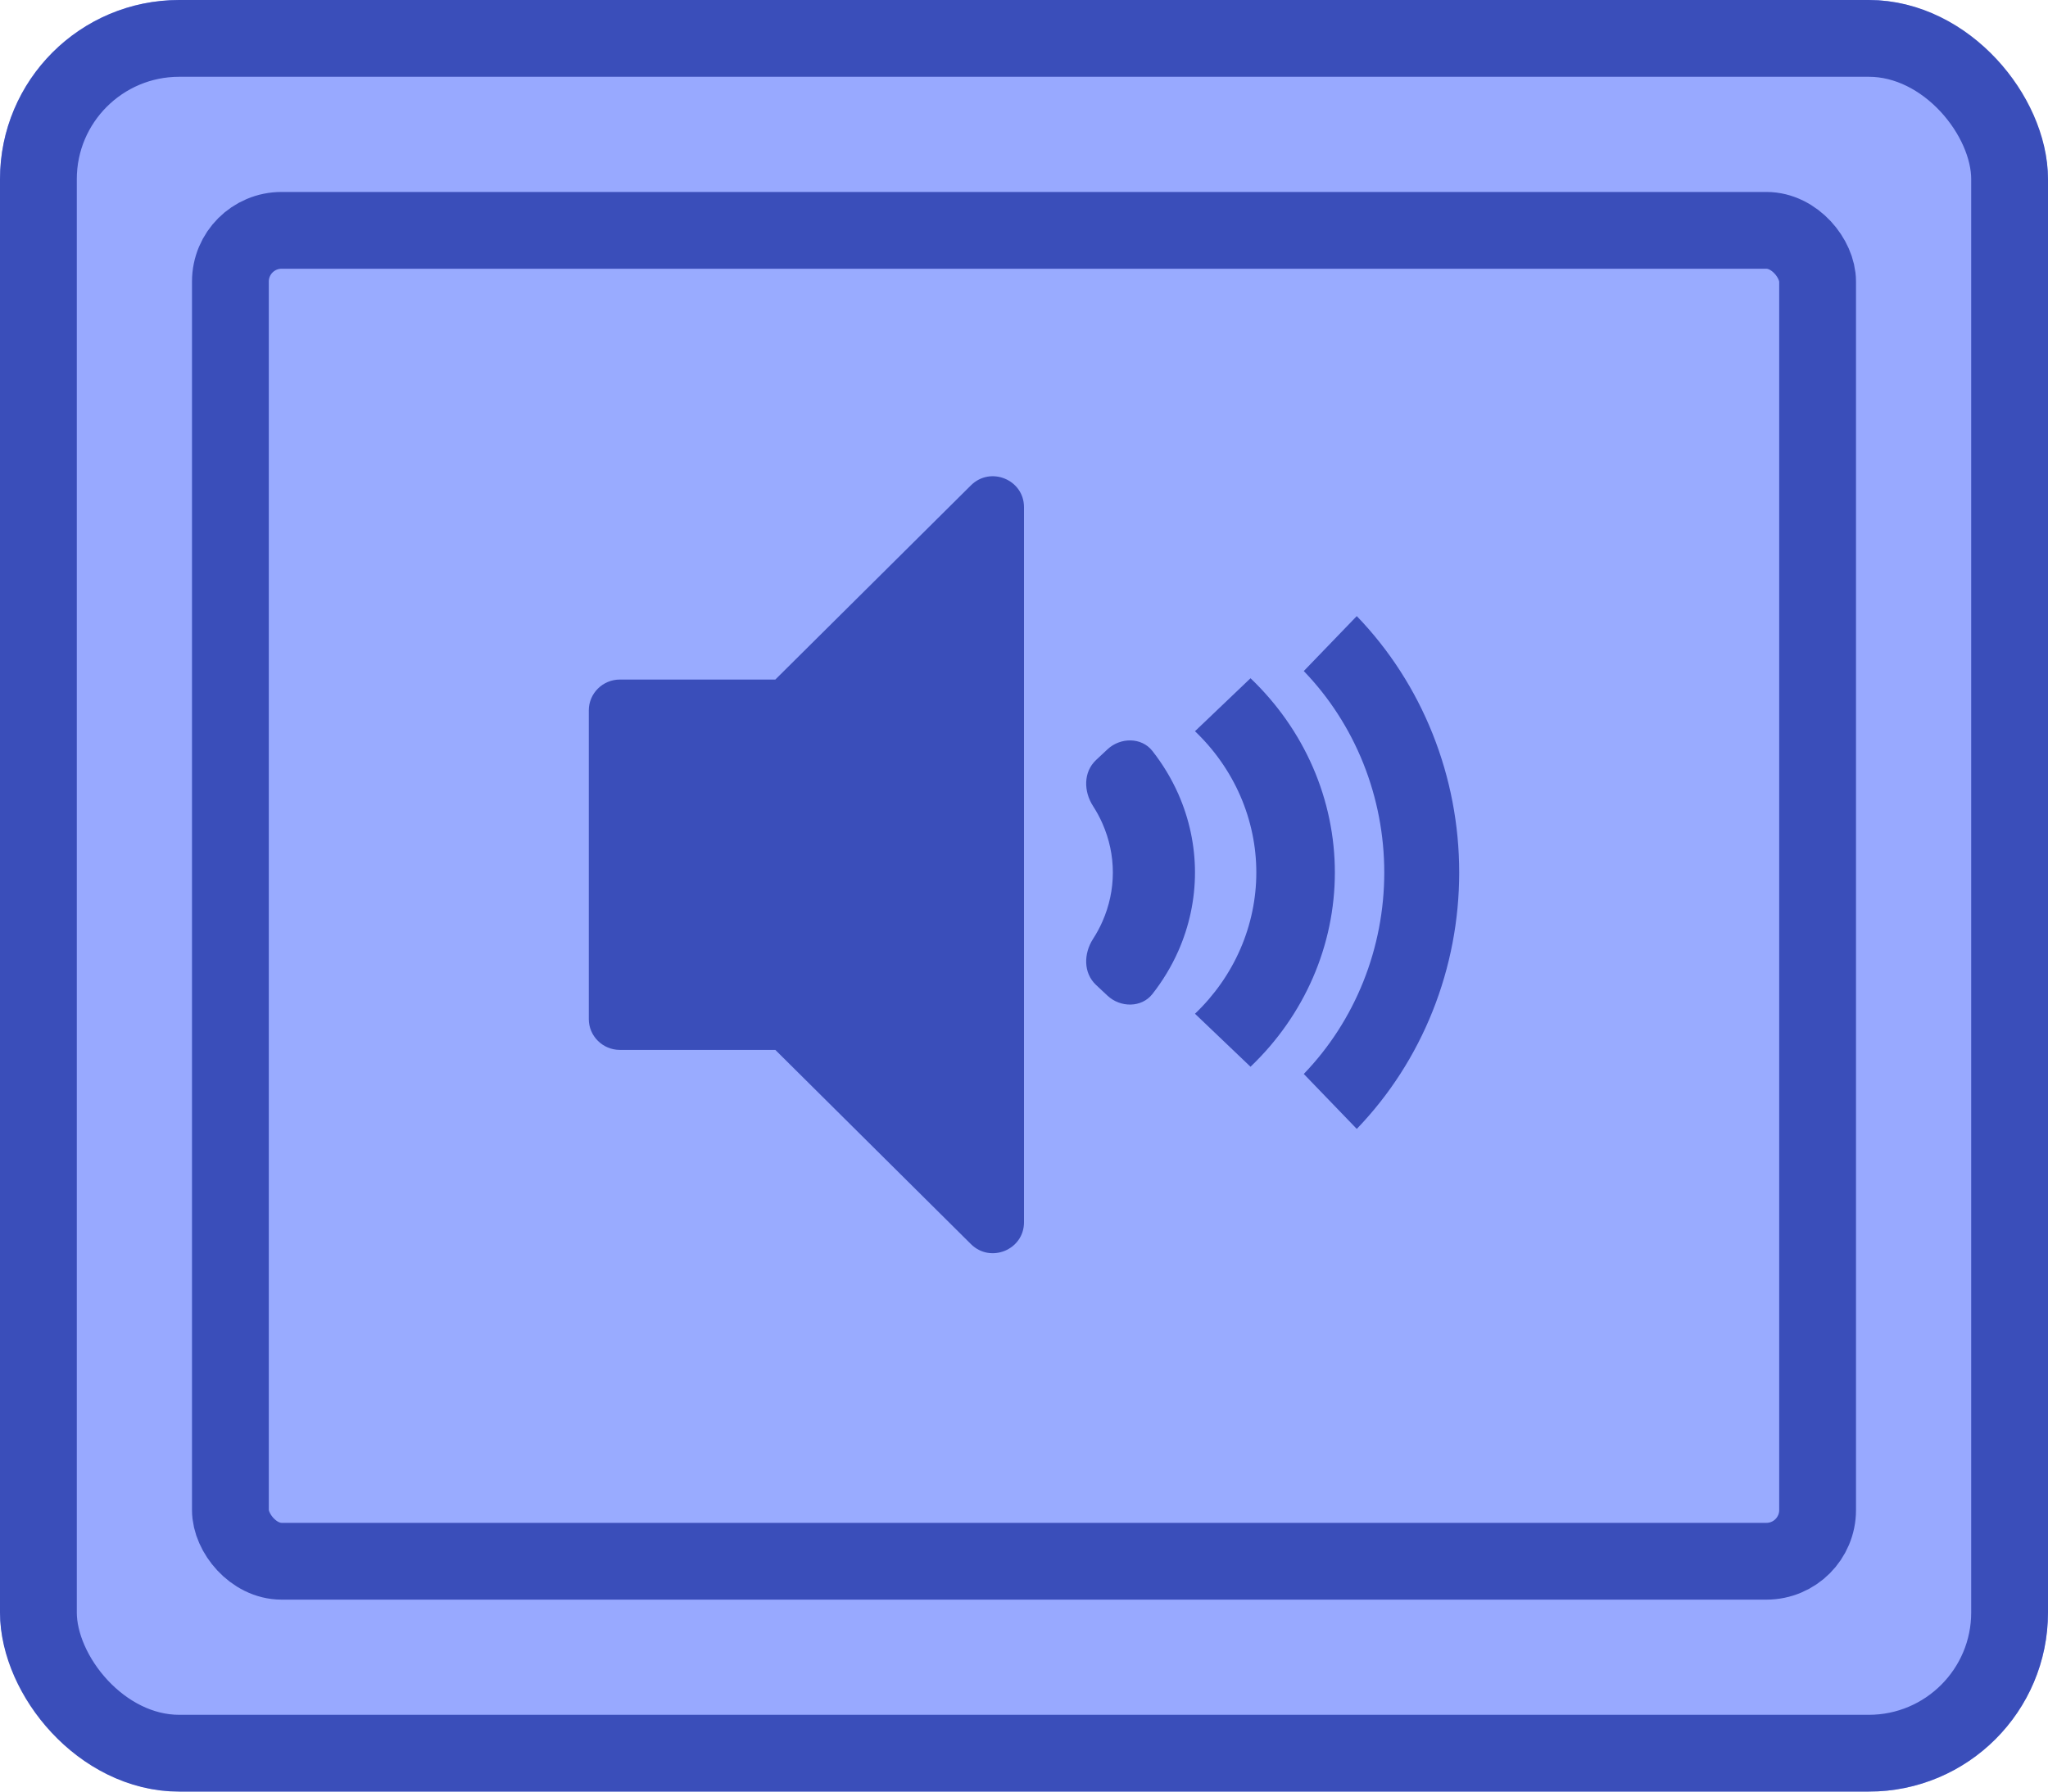 <svg width="80" height="70" viewBox="0 0 80 70" fill="none" xmlns="http://www.w3.org/2000/svg">
<g id="Buttons/Simple/Blue-Square/Sound-Three-Hover">
<g id="@Fill/Simple/Blue-Square-Hover">
<g id="Rectangle">
<g filter="url(#filter0_i_927_19699)">
<rect width="80" height="70" rx="7" fill="#98A9FF"/>
</g>
<rect x="1.5" y="1.5" width="77" height="67" rx="5.5" stroke="#3A4EBA" stroke-width="3" stroke-linecap="round" stroke-linejoin="round"/>
</g>
<g id="Rectangle_2" filter="url(#filter1_i_927_19699)">
<rect x="9" y="9" width="62" height="52" fill="#99ABFF"/>
</g>
<rect id="Rectangle_3" x="9" y="9" width="62" height="52" rx="2" stroke="#3A4EBA" stroke-width="3" stroke-linecap="round" stroke-linejoin="round"/>
</g>
<g id="Icon/Sound-Three">
<g id="Group">
<g id="Figure" filter="url(#filter2_i_927_19699)">
<path d="M37.927 49.823C38.692 50.583 40 50.045 40 48.97V21.03C40 19.955 38.692 19.417 37.927 20.177L30.286 27.765H24.214C23.544 27.765 23 28.305 23 28.971V41.029C23 41.695 23.544 42.235 24.214 42.235H30.286L37.927 49.823Z" fill="#3A4EBA"/>
</g>
<g id="Figure_2" filter="url(#filter3_i_927_19699)">
<path fill-rule="evenodd" clip-rule="evenodd" d="M43.063 33.387C42.96 33.152 42.837 32.926 42.698 32.71C42.329 32.139 42.312 31.38 42.816 30.908L43.261 30.491C43.765 30.019 44.59 30.015 45.013 30.552C45.421 31.072 45.762 31.637 46.028 32.237C46.457 33.209 46.679 34.251 46.679 35.303C46.679 36.356 46.457 37.398 46.028 38.37C45.762 38.97 45.421 39.535 45.013 40.055C44.59 40.592 43.765 40.588 43.261 40.116L42.816 39.699C42.312 39.227 42.329 38.468 42.698 37.897C42.837 37.681 42.96 37.455 43.063 37.22C43.332 36.613 43.471 35.961 43.471 35.303C43.471 34.646 43.332 33.995 43.063 33.387Z" fill="#3A4EBA"/>
</g>
<g id="Figure_3" filter="url(#filter4_i_927_19699)">
<path fill-rule="evenodd" clip-rule="evenodd" d="M48.452 32.316C48.041 31.369 47.438 30.509 46.679 29.784L48.848 27.714C49.893 28.711 50.721 29.894 51.287 31.196C51.852 32.498 52.143 33.894 52.143 35.303C52.143 36.713 51.852 38.109 51.287 39.411C50.721 40.713 49.893 41.896 48.848 42.893L46.679 40.823C47.438 40.098 48.041 39.238 48.452 38.291C48.863 37.344 49.075 36.329 49.075 35.303C49.075 34.279 48.863 33.263 48.452 32.316Z" fill="#3A4EBA"/>
</g>
<g id="Figure_4" filter="url(#filter5_i_927_19699)">
<path fill-rule="evenodd" clip-rule="evenodd" d="M53.256 31.044C52.716 29.693 51.925 28.466 50.929 27.433L52.999 25.286C54.267 26.601 55.274 28.163 55.96 29.882C56.647 31.601 57 33.443 57 35.304C57 37.164 56.647 39.006 55.96 40.725C55.274 42.444 54.267 44.006 52.999 45.322L50.929 43.175C51.925 42.141 52.716 40.914 53.256 39.563C53.795 38.213 54.073 36.765 54.073 35.304C54.073 33.842 53.795 32.394 53.256 31.044Z" fill="#3A4EBA"/>
</g>
</g>
</g>
</g>
<defs>
<filter id="filter0_i_927_19699" x="0" y="0" width="80" height="70" filterUnits="userSpaceOnUse" color-interpolation-filters="sRGB">
<feFlood flood-opacity="0" result="BackgroundImageFix"/>
<feBlend mode="normal" in="SourceGraphic" in2="BackgroundImageFix" result="shape"/>
<feColorMatrix in="SourceAlpha" type="matrix" values="0 0 0 0 0 0 0 0 0 0 0 0 0 0 0 0 0 0 127 0" result="hardAlpha"/>
<feMorphology radius="5" operator="erode" in="SourceAlpha" result="effect1_innerShadow_927_19699"/>
<feOffset/>
<feComposite in2="hardAlpha" operator="arithmetic" k2="-1" k3="1"/>
<feColorMatrix type="matrix" values="0 0 0 0 0.502 0 0 0 0 0.58 0 0 0 0 1 0 0 0 1 0"/>
<feBlend mode="normal" in2="shape" result="effect1_innerShadow_927_19699"/>
</filter>
<filter id="filter1_i_927_19699" x="9" y="9" width="62" height="52" filterUnits="userSpaceOnUse" color-interpolation-filters="sRGB">
<feFlood flood-opacity="0" result="BackgroundImageFix"/>
<feBlend mode="normal" in="SourceGraphic" in2="BackgroundImageFix" result="shape"/>
<feColorMatrix in="SourceAlpha" type="matrix" values="0 0 0 0 0 0 0 0 0 0 0 0 0 0 0 0 0 0 127 0" result="hardAlpha"/>
<feMorphology radius="5" operator="erode" in="SourceAlpha" result="effect1_innerShadow_927_19699"/>
<feOffset/>
<feComposite in2="hardAlpha" operator="arithmetic" k2="-1" k3="1"/>
<feColorMatrix type="matrix" values="0 0 0 0 0.478 0 0 0 0 0.561 0 0 0 0 0.984 0 0 0 1 0"/>
<feBlend mode="normal" in2="shape" result="effect1_innerShadow_927_19699"/>
</filter>
<filter id="filter2_i_927_19699" x="23" y="19.821" width="17" height="30.357" filterUnits="userSpaceOnUse" color-interpolation-filters="sRGB">
<feFlood flood-opacity="0" result="BackgroundImageFix"/>
<feBlend mode="normal" in="SourceGraphic" in2="BackgroundImageFix" result="shape"/>
<feColorMatrix in="SourceAlpha" type="matrix" values="0 0 0 0 0 0 0 0 0 0 0 0 0 0 0 0 0 0 127 0" result="hardAlpha"/>
<feOffset dy="-1.214"/>
<feComposite in2="hardAlpha" operator="arithmetic" k2="-1" k3="1"/>
<feColorMatrix type="matrix" values="0 0 0 0 0 0 0 0 0 0 0 0 0 0 0 0 0 0 0.25 0"/>
<feBlend mode="normal" in2="shape" result="effect1_innerShadow_927_19699"/>
</filter>
<filter id="filter3_i_927_19699" x="42.429" y="30.143" width="4.25" height="10.321" filterUnits="userSpaceOnUse" color-interpolation-filters="sRGB">
<feFlood flood-opacity="0" result="BackgroundImageFix"/>
<feBlend mode="normal" in="SourceGraphic" in2="BackgroundImageFix" result="shape"/>
<feColorMatrix in="SourceAlpha" type="matrix" values="0 0 0 0 0 0 0 0 0 0 0 0 0 0 0 0 0 0 127 0" result="hardAlpha"/>
<feOffset dy="-1.214"/>
<feComposite in2="hardAlpha" operator="arithmetic" k2="-1" k3="1"/>
<feColorMatrix type="matrix" values="0 0 0 0 0 0 0 0 0 0 0 0 0 0 0 0 0 0 0.25 0"/>
<feBlend mode="normal" in2="shape" result="effect1_innerShadow_927_19699"/>
</filter>
<filter id="filter4_i_927_19699" x="46.679" y="27.714" width="5.464" height="15.179" filterUnits="userSpaceOnUse" color-interpolation-filters="sRGB">
<feFlood flood-opacity="0" result="BackgroundImageFix"/>
<feBlend mode="normal" in="SourceGraphic" in2="BackgroundImageFix" result="shape"/>
<feColorMatrix in="SourceAlpha" type="matrix" values="0 0 0 0 0 0 0 0 0 0 0 0 0 0 0 0 0 0 127 0" result="hardAlpha"/>
<feOffset dy="-1.214"/>
<feComposite in2="hardAlpha" operator="arithmetic" k2="-1" k3="1"/>
<feColorMatrix type="matrix" values="0 0 0 0 0 0 0 0 0 0 0 0 0 0 0 0 0 0 0.25 0"/>
<feBlend mode="normal" in2="shape" result="effect1_innerShadow_927_19699"/>
</filter>
<filter id="filter5_i_927_19699" x="50.929" y="25.286" width="6.071" height="20.036" filterUnits="userSpaceOnUse" color-interpolation-filters="sRGB">
<feFlood flood-opacity="0" result="BackgroundImageFix"/>
<feBlend mode="normal" in="SourceGraphic" in2="BackgroundImageFix" result="shape"/>
<feColorMatrix in="SourceAlpha" type="matrix" values="0 0 0 0 0 0 0 0 0 0 0 0 0 0 0 0 0 0 127 0" result="hardAlpha"/>
<feOffset dy="-1.214"/>
<feComposite in2="hardAlpha" operator="arithmetic" k2="-1" k3="1"/>
<feColorMatrix type="matrix" values="0 0 0 0 0 0 0 0 0 0 0 0 0 0 0 0 0 0 0.25 0"/>
<feBlend mode="normal" in2="shape" result="effect1_innerShadow_927_19699"/>
</filter>
</defs>
</svg>
